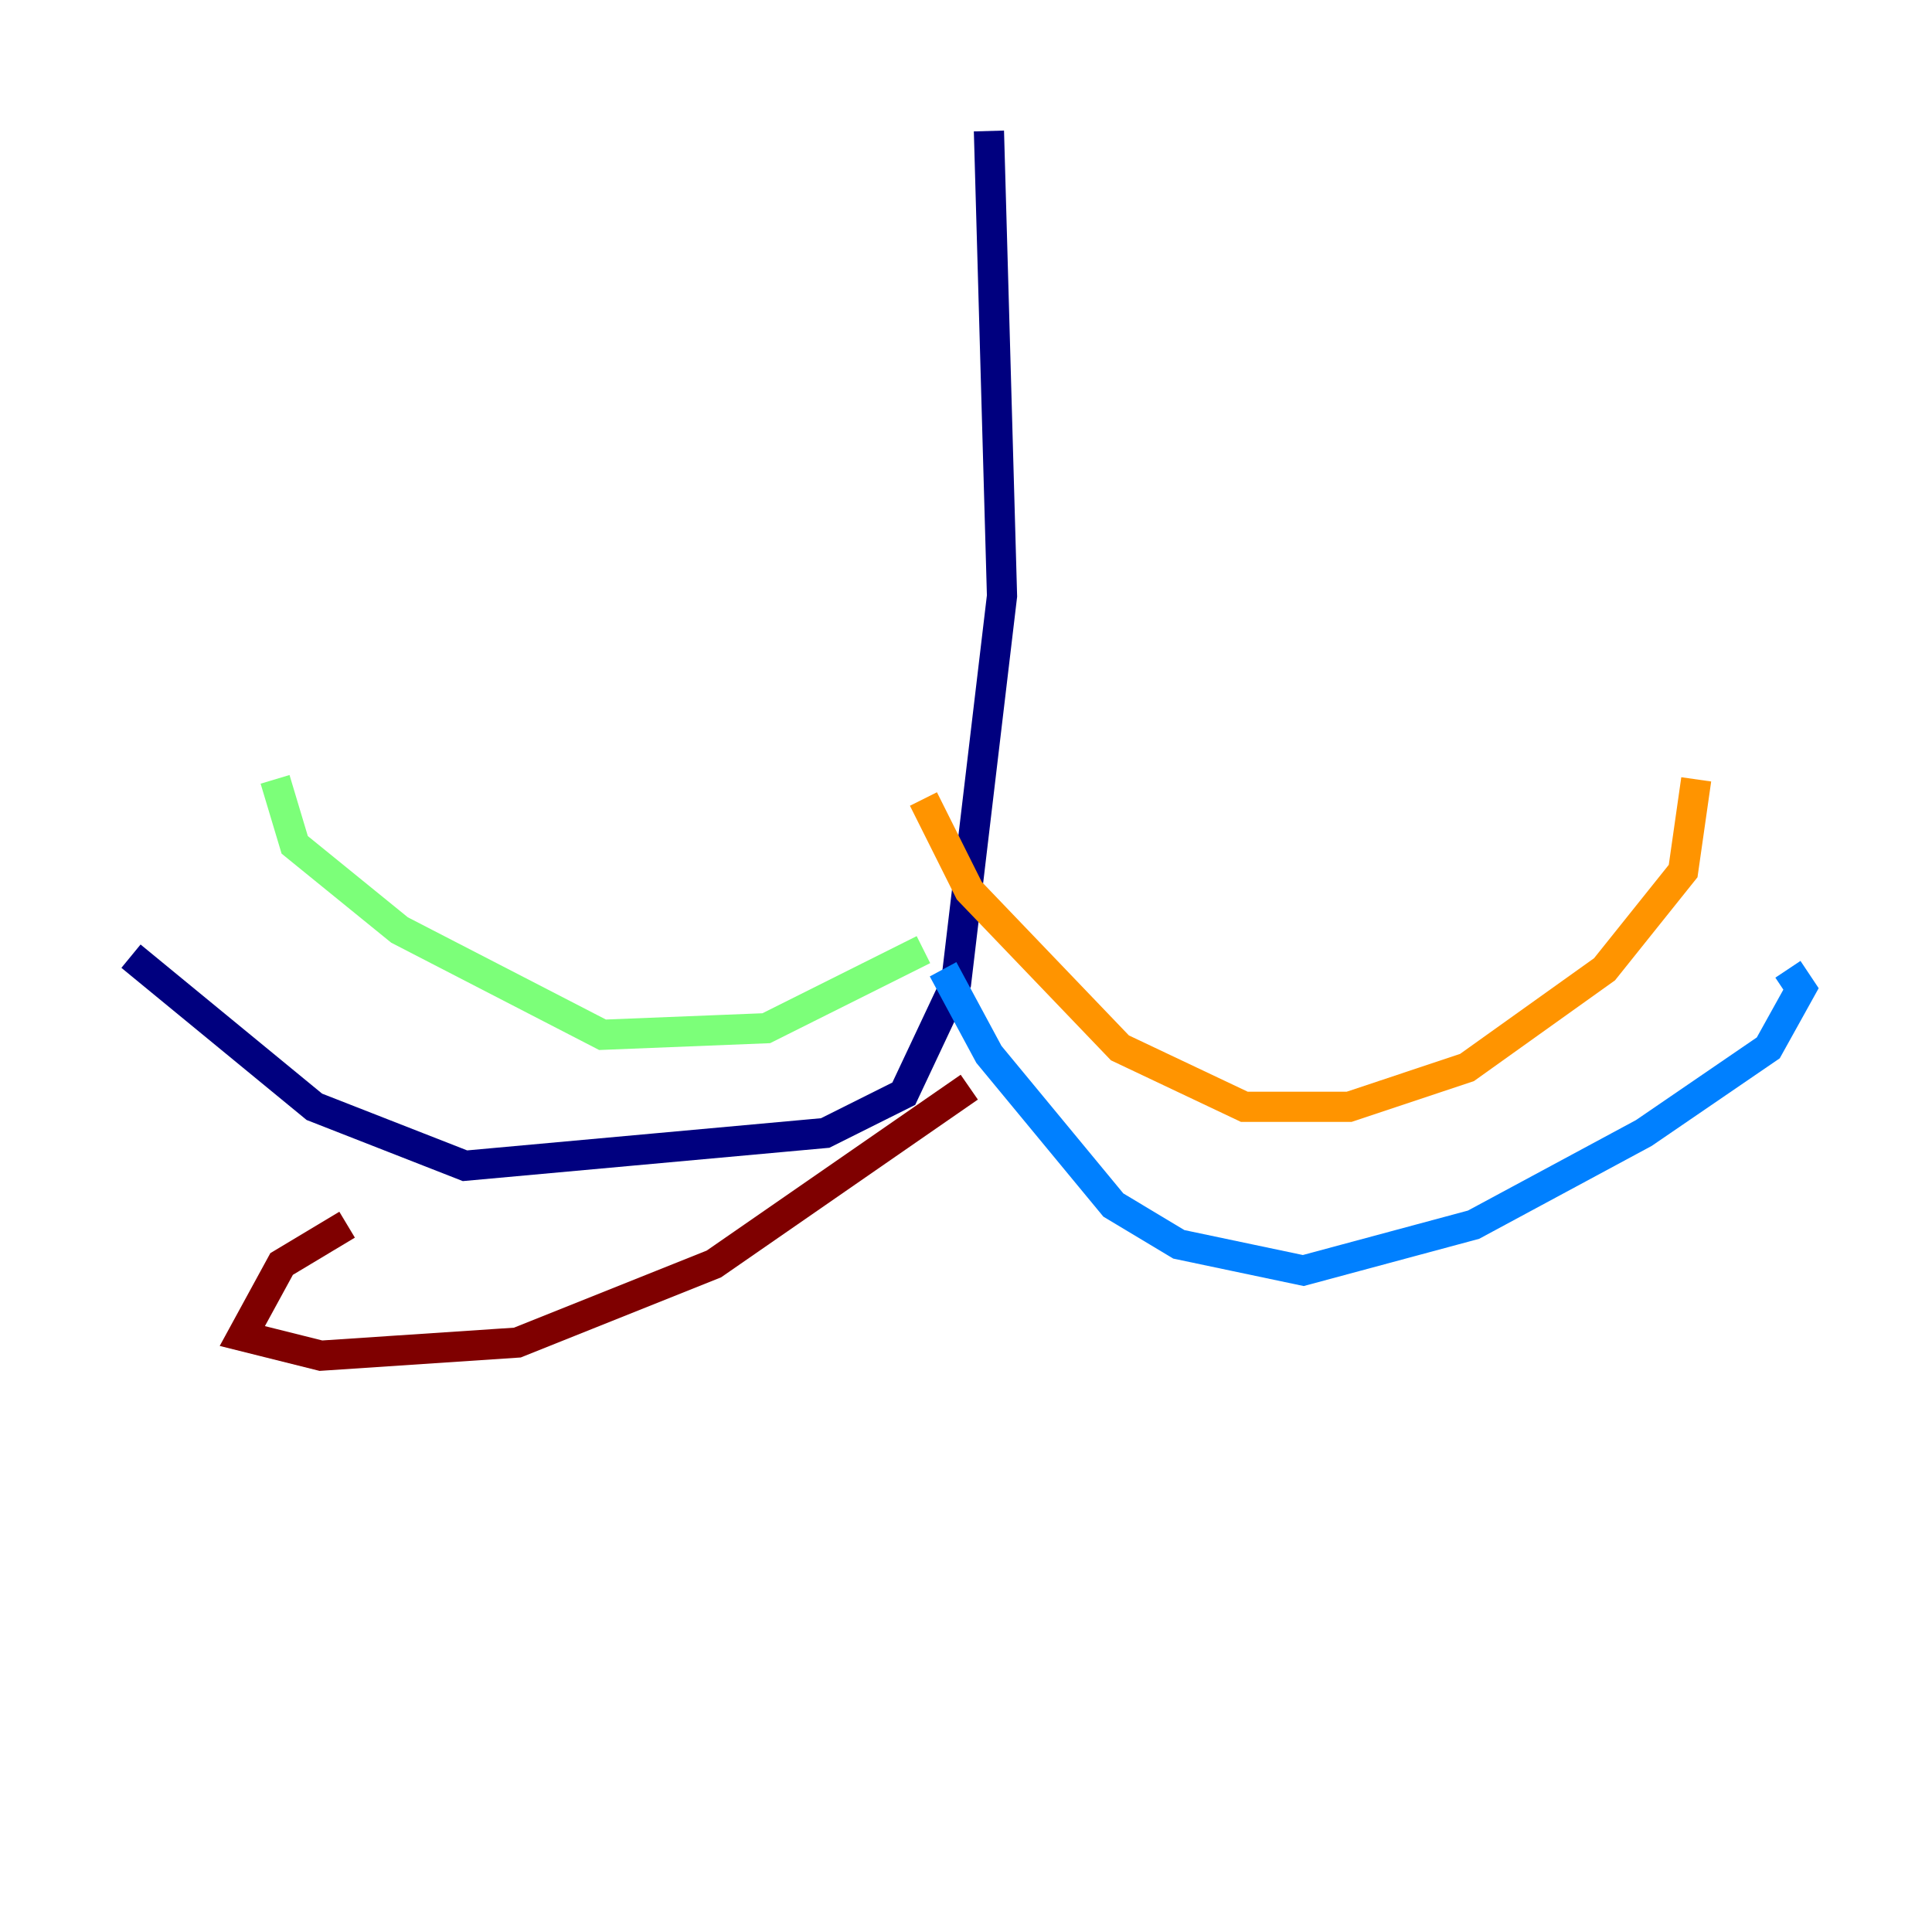 <?xml version="1.0" encoding="utf-8" ?>
<svg baseProfile="tiny" height="128" version="1.2" viewBox="0,0,128,128" width="128" xmlns="http://www.w3.org/2000/svg" xmlns:ev="http://www.w3.org/2001/xml-events" xmlns:xlink="http://www.w3.org/1999/xlink"><defs /><polyline fill="none" points="65.519,8.678 66.386,39.485 63.349,65.085 59.878,72.461 54.671,75.064 30.807,77.234 20.827,73.329 8.678,63.349" stroke="#00007f" stroke-width="2" /><polyline fill="none" points="62.481,64.217 65.519,69.858 73.763,79.837 78.102,82.441 86.346,84.176 97.627,81.139 108.909,75.064 117.153,69.424 119.322,65.519 118.454,64.217" stroke="#0080ff" stroke-width="2" /><polyline fill="none" points="61.18,62.915 50.766,68.122 39.919,68.556 26.468,61.614 19.525,55.973 18.224,51.634" stroke="#7cff79" stroke-width="2" /><polyline fill="none" points="61.18,52.936 64.217,59.01 74.197,69.424 82.441,73.329 89.383,73.329 97.193,70.725 106.305,64.217 111.512,57.709 112.38,51.634" stroke="#ff9400" stroke-width="2" /><polyline fill="none" points="64.217,72.027 47.295,83.742 34.278,88.949 21.261,89.817 16.054,88.515 18.658,83.742 22.997,81.139" stroke="#7f0000" stroke-width="2" /></svg>